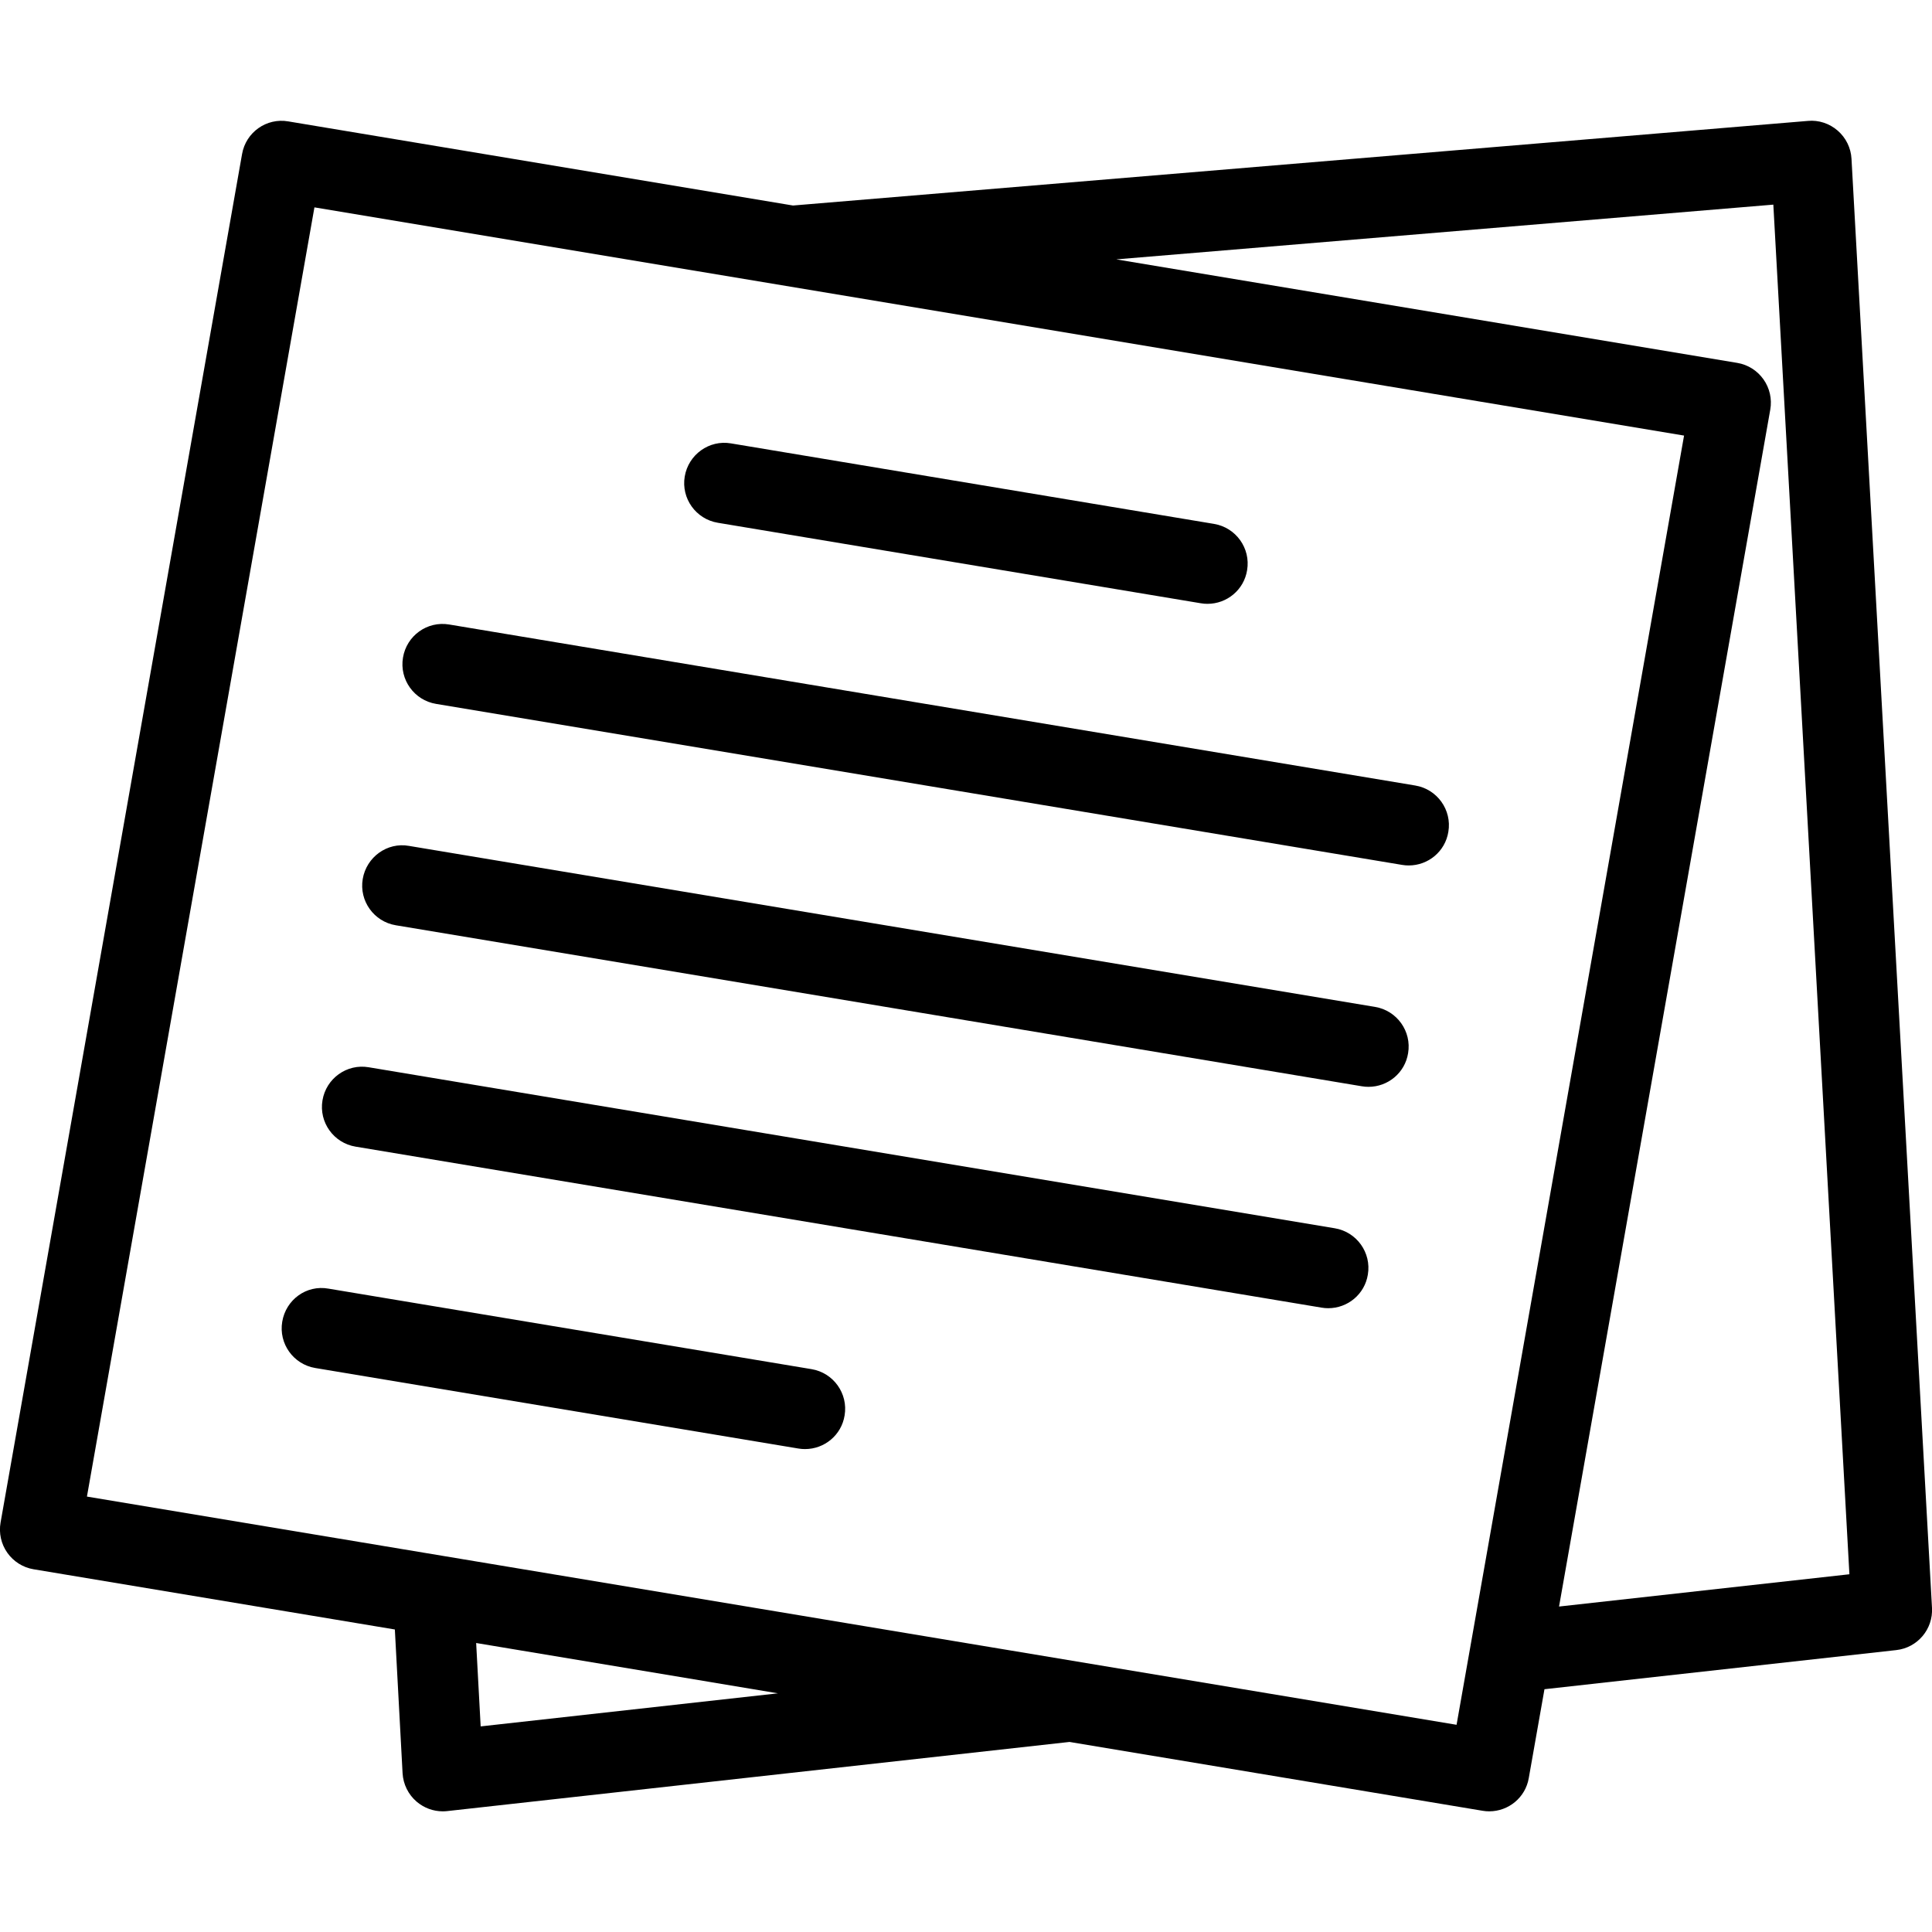 <?xml version="1.0" encoding="iso-8859-1"?>
<!-- Generator: Adobe Illustrator 19.0.0, SVG Export Plug-In . SVG Version: 6.00 Build 0)  -->
<svg version="1.1" id="Layer_1" xmlns="http://www.w3.org/2000/svg" xmlns:xlink="http://www.w3.org/1999/xlink" x="0px" y="0px"
	 viewBox="0 0 24 24" style="enable-background:new 0 0 24 24;" xml:space="preserve">
<g>
	<g>
		<path d="M16.581,15.258l-12-2c-0.273-0.047-0.53,0.139-0.575,0.411c-0.046,0.272,0.139,0.53,0.411,0.575l12,2
			c0.028,0.005,0.056,0.007,0.083,0.007c0.241,0,0.453-0.173,0.492-0.418C17.038,15.561,16.853,15.303,16.581,15.258z
			 M10.081,17.008l-6-1c-0.275-0.05-0.53,0.138-0.575,0.411c-0.046,0.272,0.139,0.53,0.411,0.575l6,1
			c0.028,0.005,0.056,0.007,0.083,0.007c0.241,0,0.453-0.173,0.492-0.418C10.538,17.311,10.353,17.053,10.081,17.008z M8.917,6.494
			l6,1C14.945,7.499,14.973,7.501,15,7.501c0.241,0,0.453-0.173,0.492-0.418c0.046-0.272-0.139-0.53-0.411-0.575l-6-1
			C8.809,5.461,8.552,5.647,8.506,5.919C8.46,6.191,8.645,6.449,8.917,6.494z M23,1.973c-0.007-0.135-0.069-0.261-0.171-0.35
			c-0.102-0.089-0.238-0.134-0.37-0.121L9.851,2.553l-6.27-1.045c-0.27-0.047-0.527,0.135-0.574,0.406l-3,17
			c-0.023,0.131,0.007,0.266,0.084,0.375c0.077,0.109,0.194,0.183,0.326,0.205l4.488,0.748l0.096,1.786
			c0.008,0.137,0.071,0.265,0.176,0.354c0.091,0.077,0.205,0.119,0.323,0.119c0.019,0,0.037-0.001,0.055-0.003l7.731-0.859
			l5.131,0.855c0.028,0.005,0.056,0.007,0.083,0.007c0.239,0,0.45-0.171,0.491-0.413l0.195-1.104l4.37-0.486
			c0.264-0.029,0.459-0.26,0.444-0.525L23,1.973z M5.971,21.446L5.915,20.41l3.749,0.625L5.971,21.446z M18.094,21.426L1.08,18.591
			L3.906,2.576L20.92,5.411L18.094,21.426z M19.367,19.957l2.624-14.869c0.023-0.131-0.007-0.266-0.084-0.375
			c-0.077-0.109-0.194-0.183-0.326-0.205l-7.714-1.286l8.162-0.68l0.945,17.014L19.367,19.957z M17.081,12.508l-12-2
			c-0.271-0.049-0.529,0.139-0.575,0.411c-0.046,0.272,0.139,0.53,0.411,0.575l12,2c0.028,0.005,0.056,0.007,0.083,0.007
			c0.241,0,0.453-0.173,0.492-0.418C17.538,12.811,17.353,12.553,17.081,12.508z M17.581,9.758l-12-2
			c-0.274-0.047-0.53,0.139-0.575,0.411C4.96,8.441,5.145,8.699,5.417,8.744l12,2c0.028,0.005,0.056,0.007,0.083,0.007
			c0.241,0,0.453-0.173,0.492-0.418C18.038,10.061,17.853,9.803,17.581,9.758z"/>
	</g>
</g>
</svg>
